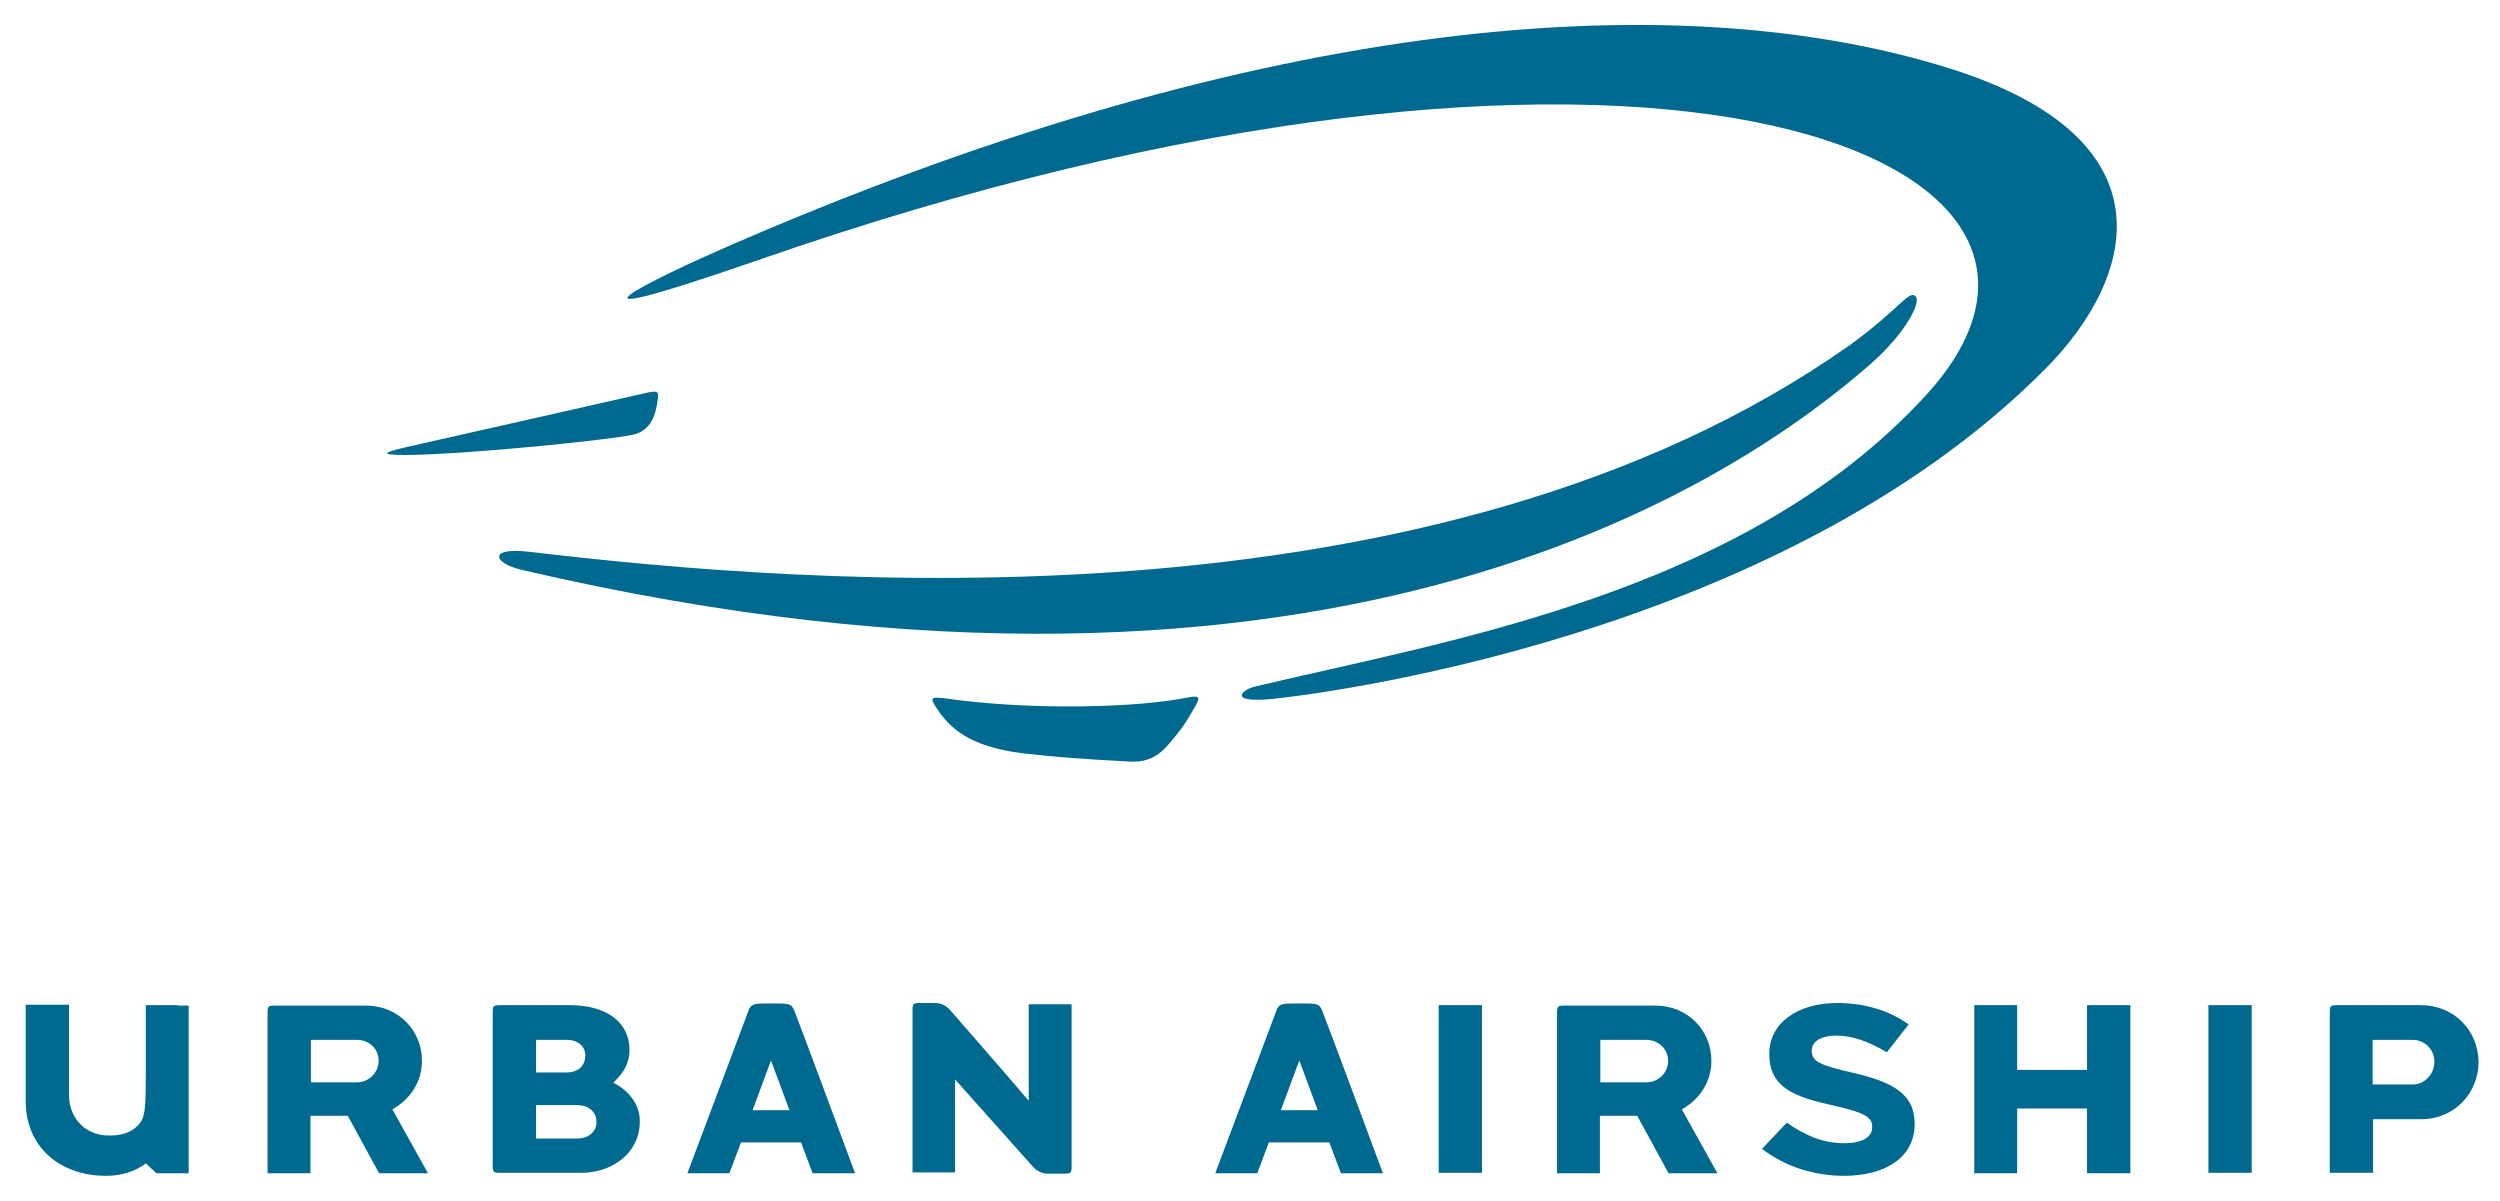 <?xml version="1.0" encoding="utf-8"?>
<!-- Generator: Adobe Illustrator 19.1.0, SVG Export Plug-In . SVG Version: 6.00 Build 0)  -->
<!DOCTYPE svg PUBLIC "-//W3C//DTD SVG 1.1//EN" "http://www.w3.org/Graphics/SVG/1.1/DTD/svg11.dtd">
<svg version="1.1" id="Layer_1" xmlns="http://www.w3.org/2000/svg" xmlns:xlink="http://www.w3.org/1999/xlink" x="0px" y="0px"
	 viewBox="-516 171 583 280" style="enable-background:new -516 171 583 280;" xml:space="preserve">
<style type="text/css">
	.st0{fill:#00698F;}
</style>
<g>
	<g>
		<g>
			<path class="st0" d="M-347.5,229c120.4-52.7,219.4-63,286.3-42c52,16.4,43.5,48.5,22.2,70c-63.1,63.6-172.3,76.2-180.4,77
				c-10.4,1-7-2.2-3.9-2.9c44.3-10.6,114-21.6,156.4-67.9c52.4-57.1-68.7-102.7-273-31.3C-393.2,250.3-361.5,235.1-347.5,229"/>
			<path class="st0" d="M-69.2,240.2c1.1,1.4-2.3,8.4-10.6,15.7c-28.5,24.9-122.9,92.7-314.5,48c-6.6-1.5-8.2-5.4,1.9-4.2
				c63.6,7.5,210.8,20.1,307.6-48.1C-73,243.1-70.7,238.3-69.2,240.2"/>
			<path class="st0" d="M-297.8,335.8c3.1,4.9,7.8,9.4,20.6,10.9c7.1,0.8,11.9,1.2,24.6,1.9c5,0.3,7.4-2.1,9.1-4
				c3-3.5,4.1-5.1,6.3-9c0.9-1.7,1.2-2.5-1.6-2c-11.2,2.4-36.7,3.2-57.2,0.2C-298.5,333.6-299.3,333.5-297.8,335.8"/>
			<path class="st0" d="M-362.7,264.8c-0.4,2.7-1.4,6.7-5.8,7.6c-4.9,1.1-38.2,4.6-52.9,4.7c-6.8,0-4.6-0.7,0-1.8
				c4.6-1,53.5-12.1,56.2-12.7C-362.4,262-362.3,262.3-362.7,264.8"/>
			<path class="st0" d="M-424.5,429.7c4-2.2,6.9-6.3,6.9-11.3c0-7.2-5.6-12.9-13.1-12.9h-20.8c-2.1,0-2.1,0.1-2.1,2v37.1h10v-13.4
				h8.7l7.3,13.4h11.4L-424.5,429.7z M-432.7,423.4h-10.8v-9.9h10.8c2.7,0,5,2,5,4.9C-427.7,421.2-430.1,423.4-432.7,423.4"/>
			<path class="st0" d="M-326.5,444.6l-2.7-7.2h-14l-2.7,7.2h-9.8l14.4-38.3c0.7-1.3,1.3-1.3,5.2-1.3c4.1,0,4.6,0,5.3,1.6
				c0.7,1.6,14.2,38,14.2,38H-326.5z M-336.2,418.3l-4.3,11.6h8.6L-336.2,418.3z"/>
			<path class="st0" d="M-203.3,444.6l-2.7-7.2h-14.1l-2.7,7.2h-9.8l14.4-38.3c0.7-1.3,1.3-1.3,5.2-1.3c4.1,0,4.6,0,5.3,1.6
				c0.7,1.6,14.2,38,14.2,38H-203.3z M-213,418.3l-4.3,11.6h8.6L-213,418.3z"/>
			<rect x="-180.5" y="405.4" class="st0" width="10.1" height="39.1"/>
			<polygon class="st0" points="-29.3,444.6 -29.3,429.5 -45.6,429.5 -45.6,444.6 -55.6,444.6 -55.6,405.4 -45.6,405.4 -45.6,420.5 
				-29.3,420.5 -29.3,405.4 -19.2,405.4 -19.2,444.6 			"/>
			<rect x="-1" y="405.4" class="st0" width="10.1" height="39.1"/>
			<path class="st0" d="M-123.8,429.7c4-2.2,6.9-6.3,6.9-11.3c0-7.2-5.6-12.9-13.1-12.9h-20.8c-2.1,0-2.1,0.1-2.1,2v37.1h10v-13.4
				h8.7l7.3,13.4h11.4L-123.8,429.7z M-132,423.4h-10.8v-9.9h10.8c2.6,0,5,2,5,4.9C-127,421.2-129.3,423.4-132,423.4"/>
			<path class="st0" d="M48.5,405.4H29.4c-2.1,0-2.1,0.1-2.1,2v37.1h10.1V432h11.2c7.9,0,13.4-6.2,13.4-13.4
				C61.9,411.4,56.4,405.4,48.5,405.4 M46.7,423.9h-9.4v-10.4h9.4c2.7,0,5,2.2,5,5.1C51.7,421.5,49.4,423.9,46.7,423.9"/>
			<path class="st0" d="M-276.1,405.4v22.3c-8.2-9.6-13.1-15.1-18.2-21c-1.2-1.4-2.4-1.8-3.8-1.8h-3c-2.1,0-2.1,0.1-2.1,2v37.5h9.9
				v-21.7l18.2,20.4c1.1,1.2,2.5,1.7,3.9,1.6v0h3c2.1,0,2.1-0.1,2.1-2v-37.5H-276.1z"/>
			<path class="st0" d="M-373,423.5c2.6-2.4,3.8-4.8,3.8-7.6c0-6.6-5.4-10.5-14-10.5H-399c-2.1,0-2.1,0.1-2.1,2v35.1
				c0,1.9,0,2,2.1,2h18.5c7.5,0,13.7-4.8,13.7-11.9C-366.7,428.7-369.3,425.3-373,423.5 M-383.7,413.5c2.5,0,4.2,1.6,4.2,3.6
				c0,2.1-1.3,4-4.4,4h-7.1v-7.6H-383.7z M-381.3,436.5h-9.7v-7.8h9.6c2.4,0,4.5,1.4,4.5,3.9C-376.9,435.1-379,436.5-381.3,436.5"/>
			<path class="st0" d="M-86,445.2c-6.8,0-13.7-2.1-19.1-6.3l5.8-6.1c4.1,2.9,8.3,4.8,13.4,4.8c4.1,0,6.5-1.4,6.5-3.7v-0.1
				c0-2.2-1.5-3.3-9.1-5c-9.1-2-14.9-4.2-14.9-12v-0.1c0-7.1,6.6-11.8,15.8-11.8c6.6,0,12.2,1.8,16.7,5l-5.1,6.5
				c-4-2.4-7.9-3.9-11.7-3.9c-3.8,0-5.8,1.5-5.8,3.4v0.1c0,2.6,1.9,3.4,9.7,5.2c9.1,2.1,14.3,4.9,14.3,11.8v0.1
				C-69.5,440.9-76.3,445.2-86,445.2"/>
			<path class="st0" d="M-474.5,405.4h-7.5v13.9c0,10.3,0,12.4-2,14.3c-2.1,2.1-4.9,2.2-6.7,2.2c-5.2,0-9.2-3.9-9.2-9.4v-21.1h-10.1
				v22.5c0,10.7,8,17.4,18.7,17.4c3.9,0,6.9-1.1,9.3-2.9l2.5,2.3h7.5v-39.1H-474.5z"/>
		</g>
	</g>
</g>
</svg>
